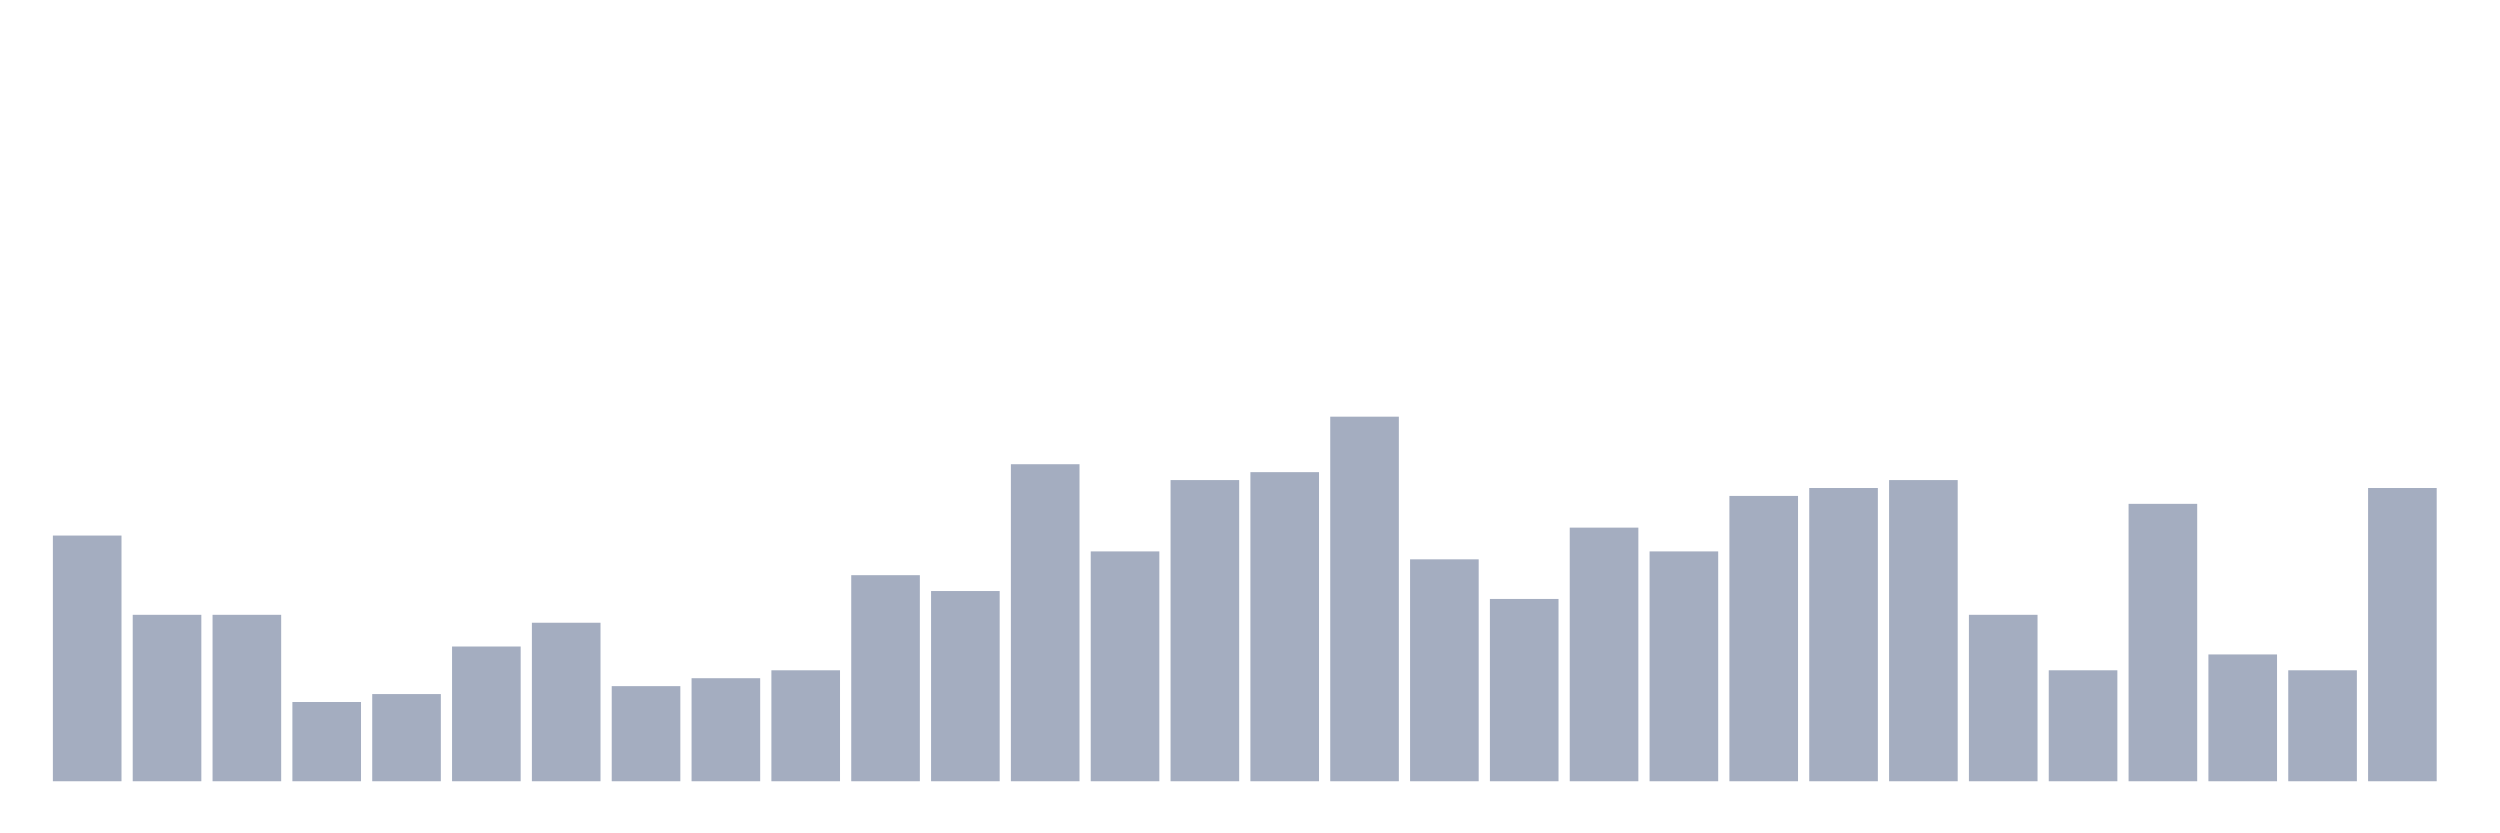 <svg xmlns="http://www.w3.org/2000/svg" viewBox="0 0 480 160"><g transform="translate(10,10)"><rect class="bar" x="0.153" width="13.175" y="92.826" height="47.174" fill="rgb(164,173,192)"></rect><rect class="bar" x="15.482" width="13.175" y="108.043" height="31.957" fill="rgb(164,173,192)"></rect><rect class="bar" x="30.81" width="13.175" y="108.043" height="31.957" fill="rgb(164,173,192)"></rect><rect class="bar" x="46.138" width="13.175" y="124.783" height="15.217" fill="rgb(164,173,192)"></rect><rect class="bar" x="61.466" width="13.175" y="123.261" height="16.739" fill="rgb(164,173,192)"></rect><rect class="bar" x="76.794" width="13.175" y="114.13" height="25.87" fill="rgb(164,173,192)"></rect><rect class="bar" x="92.123" width="13.175" y="109.565" height="30.435" fill="rgb(164,173,192)"></rect><rect class="bar" x="107.451" width="13.175" y="121.739" height="18.261" fill="rgb(164,173,192)"></rect><rect class="bar" x="122.779" width="13.175" y="120.217" height="19.783" fill="rgb(164,173,192)"></rect><rect class="bar" x="138.107" width="13.175" y="118.696" height="21.304" fill="rgb(164,173,192)"></rect><rect class="bar" x="153.436" width="13.175" y="100.435" height="39.565" fill="rgb(164,173,192)"></rect><rect class="bar" x="168.764" width="13.175" y="103.478" height="36.522" fill="rgb(164,173,192)"></rect><rect class="bar" x="184.092" width="13.175" y="79.13" height="60.87" fill="rgb(164,173,192)"></rect><rect class="bar" x="199.42" width="13.175" y="95.87" height="44.13" fill="rgb(164,173,192)"></rect><rect class="bar" x="214.748" width="13.175" y="82.174" height="57.826" fill="rgb(164,173,192)"></rect><rect class="bar" x="230.077" width="13.175" y="80.652" height="59.348" fill="rgb(164,173,192)"></rect><rect class="bar" x="245.405" width="13.175" y="70" height="70" fill="rgb(164,173,192)"></rect><rect class="bar" x="260.733" width="13.175" y="97.391" height="42.609" fill="rgb(164,173,192)"></rect><rect class="bar" x="276.061" width="13.175" y="105" height="35" fill="rgb(164,173,192)"></rect><rect class="bar" x="291.39" width="13.175" y="91.304" height="48.696" fill="rgb(164,173,192)"></rect><rect class="bar" x="306.718" width="13.175" y="95.87" height="44.13" fill="rgb(164,173,192)"></rect><rect class="bar" x="322.046" width="13.175" y="85.217" height="54.783" fill="rgb(164,173,192)"></rect><rect class="bar" x="337.374" width="13.175" y="83.696" height="56.304" fill="rgb(164,173,192)"></rect><rect class="bar" x="352.702" width="13.175" y="82.174" height="57.826" fill="rgb(164,173,192)"></rect><rect class="bar" x="368.031" width="13.175" y="108.043" height="31.957" fill="rgb(164,173,192)"></rect><rect class="bar" x="383.359" width="13.175" y="118.696" height="21.304" fill="rgb(164,173,192)"></rect><rect class="bar" x="398.687" width="13.175" y="86.739" height="53.261" fill="rgb(164,173,192)"></rect><rect class="bar" x="414.015" width="13.175" y="115.652" height="24.348" fill="rgb(164,173,192)"></rect><rect class="bar" x="429.344" width="13.175" y="118.696" height="21.304" fill="rgb(164,173,192)"></rect><rect class="bar" x="444.672" width="13.175" y="83.696" height="56.304" fill="rgb(164,173,192)"></rect></g></svg>